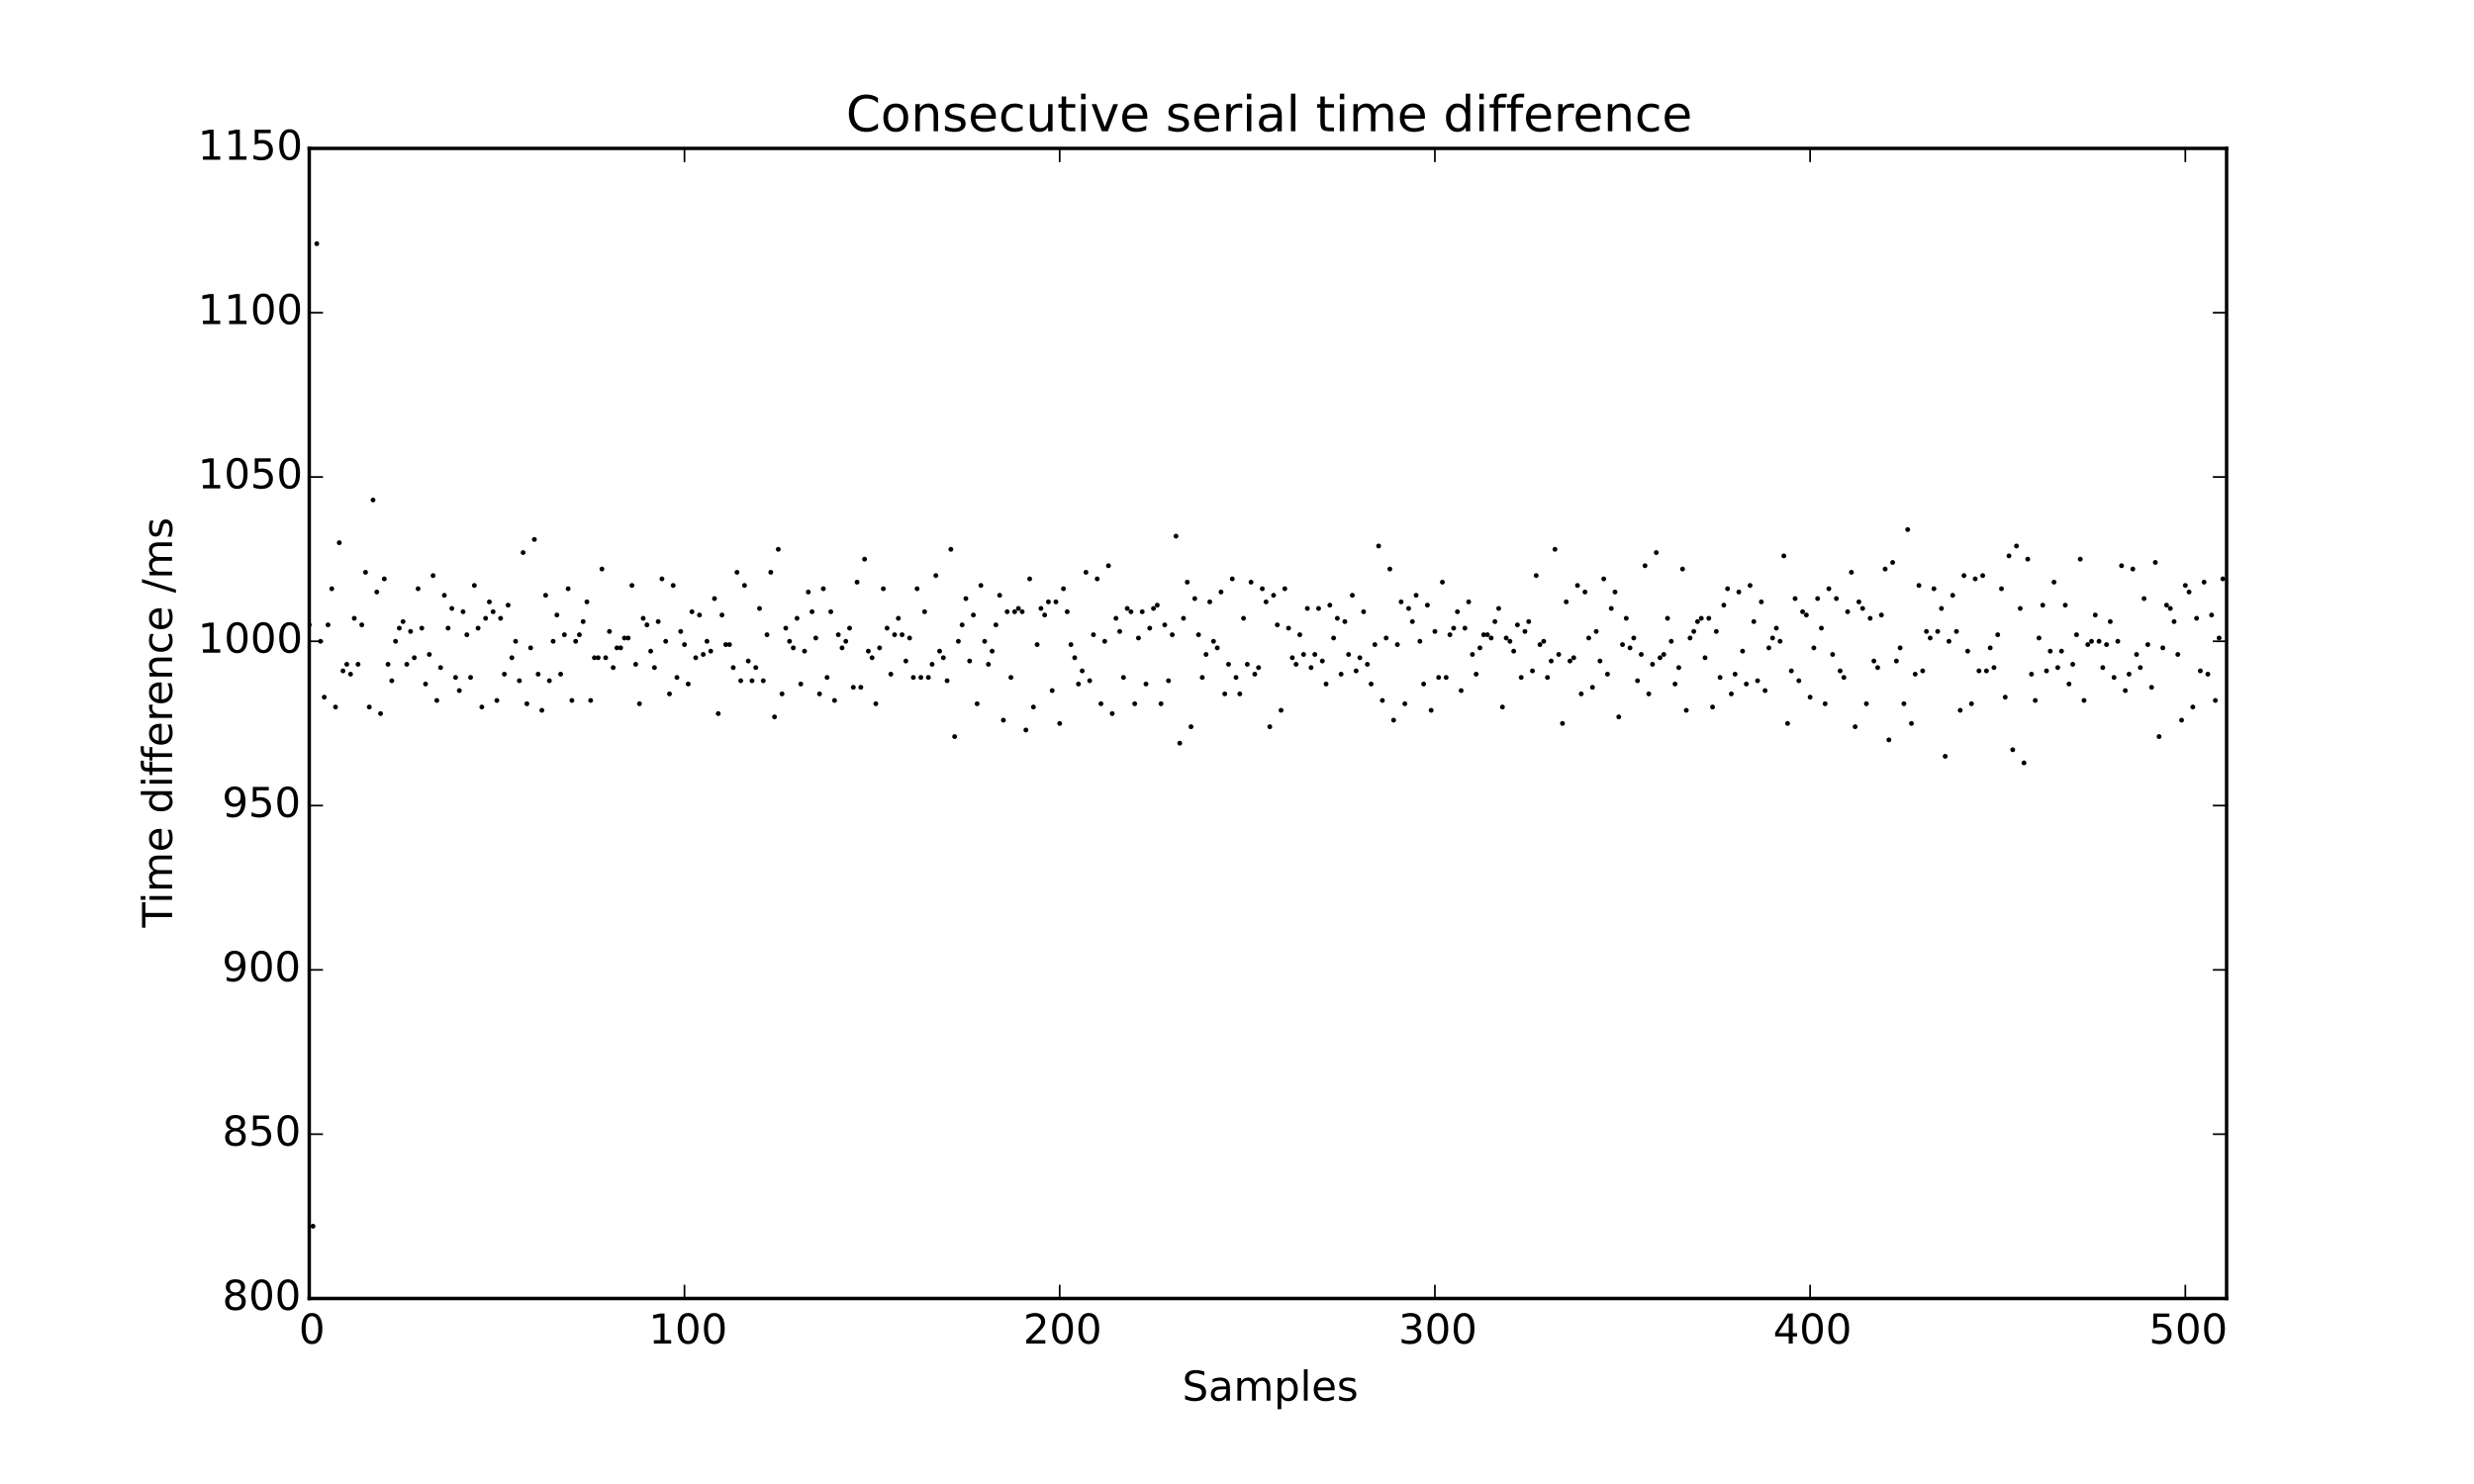 <?xml version="1.0" encoding="utf-8" standalone="no"?>
<!DOCTYPE svg PUBLIC "-//W3C//DTD SVG 1.1//EN"
  "http://www.w3.org/Graphics/SVG/1.1/DTD/svg11.dtd">
<!-- Created with matplotlib (http://matplotlib.org/) -->
<svg height="432pt" version="1.1" viewBox="0 0 720 432" width="720pt" xmlns="http://www.w3.org/2000/svg" xmlns:xlink="http://www.w3.org/1999/xlink">
 <defs>
  <style type="text/css">
*{stroke-linecap:butt;stroke-linejoin:round;}
  </style>
 </defs>
 <g id="figure_1">
  <g id="patch_1">
   <path d="
M0 432
L720 432
L720 0
L0 0
z
" style="fill:#ffffff;"/>
  </g>
  <g id="axes_1">
   <g id="patch_2">
    <path d="
M90 378
L648 378
L648 43.2
L90 43.2
z
" style="fill:#ffffff;"/>
   </g>
   <g id="PathCollection_1">
    <defs>
     <path d="
M0 0.707
C0.188 0.707 0.367 0.633 0.5 0.5
C0.633 0.367 0.707 0.188 0.707 0
C0.707 -0.188 0.633 -0.367 0.5 -0.5
C0.367 -0.633 0.188 -0.707 0 -0.707
C-0.188 -0.707 -0.367 -0.633 -0.5 -0.5
C-0.633 -0.367 -0.707 -0.188 -0.707 0
C-0.707 0.188 -0.633 0.367 -0.5 0.5
C-0.367 0.633 -0.188 0.707 0 0.707
z
" id="m8cf02c91c3"/>
    </defs>
    <g clip-path="url(#p468b818efe)">
     <use x="90.0" xlink:href="#m8cf02c91c3" y="181.903"/>
     <use x="91.092" xlink:href="#m8cf02c91c3" y="356.955"/>
     <use x="92.184" xlink:href="#m8cf02c91c3" y="70.941"/>
     <use x="93.276" xlink:href="#m8cf02c91c3" y="186.686"/>
     <use x="94.368" xlink:href="#m8cf02c91c3" y="202.947"/>
     <use x="95.46" xlink:href="#m8cf02c91c3" y="181.903"/>
     <use x="96.552" xlink:href="#m8cf02c91c3" y="171.381"/>
     <use x="97.644" xlink:href="#m8cf02c91c3" y="205.817"/>
     <use x="98.736" xlink:href="#m8cf02c91c3" y="157.989"/>
     <use x="99.828" xlink:href="#m8cf02c91c3" y="195.295"/>
     <use x="100.92" xlink:href="#m8cf02c91c3" y="193.382"/>
     <use x="102.012" xlink:href="#m8cf02c91c3" y="196.251"/>
     <use x="103.104" xlink:href="#m8cf02c91c3" y="179.99"/>
     <use x="104.196" xlink:href="#m8cf02c91c3" y="193.382"/>
     <use x="105.288" xlink:href="#m8cf02c91c3" y="181.903"/>
     <use x="106.38" xlink:href="#m8cf02c91c3" y="166.598"/>
     <use x="107.472" xlink:href="#m8cf02c91c3" y="205.817"/>
     <use x="108.564" xlink:href="#m8cf02c91c3" y="145.553"/>
     <use x="109.656" xlink:href="#m8cf02c91c3" y="172.337"/>
     <use x="110.748" xlink:href="#m8cf02c91c3" y="207.73"/>
     <use x="111.84" xlink:href="#m8cf02c91c3" y="168.511"/>
     <use x="112.932" xlink:href="#m8cf02c91c3" y="193.382"/>
     <use x="114.023" xlink:href="#m8cf02c91c3" y="198.165"/>
     <use x="115.115" xlink:href="#m8cf02c91c3" y="186.686"/>
     <use x="116.207" xlink:href="#m8cf02c91c3" y="182.859"/>
     <use x="117.299" xlink:href="#m8cf02c91c3" y="180.946"/>
     <use x="118.391" xlink:href="#m8cf02c91c3" y="193.382"/>
     <use x="119.483" xlink:href="#m8cf02c91c3" y="183.816"/>
     <use x="120.575" xlink:href="#m8cf02c91c3" y="191.469"/>
     <use x="121.667" xlink:href="#m8cf02c91c3" y="171.381"/>
     <use x="122.759" xlink:href="#m8cf02c91c3" y="182.859"/>
     <use x="123.851" xlink:href="#m8cf02c91c3" y="199.121"/>
     <use x="124.943" xlink:href="#m8cf02c91c3" y="190.512"/>
     <use x="126.035" xlink:href="#m8cf02c91c3" y="167.554"/>
     <use x="127.127" xlink:href="#m8cf02c91c3" y="203.904"/>
     <use x="128.219" xlink:href="#m8cf02c91c3" y="194.338"/>
     <use x="129.311" xlink:href="#m8cf02c91c3" y="173.294"/>
     <use x="130.403" xlink:href="#m8cf02c91c3" y="182.859"/>
     <use x="131.495" xlink:href="#m8cf02c91c3" y="177.12"/>
     <use x="132.587" xlink:href="#m8cf02c91c3" y="197.208"/>
     <use x="133.679" xlink:href="#m8cf02c91c3" y="201.034"/>
     <use x="134.771" xlink:href="#m8cf02c91c3" y="178.077"/>
     <use x="135.863" xlink:href="#m8cf02c91c3" y="184.773"/>
     <use x="136.955" xlink:href="#m8cf02c91c3" y="197.208"/>
     <use x="138.047" xlink:href="#m8cf02c91c3" y="170.424"/>
     <use x="139.139" xlink:href="#m8cf02c91c3" y="182.859"/>
     <use x="140.231" xlink:href="#m8cf02c91c3" y="205.817"/>
     <use x="141.323" xlink:href="#m8cf02c91c3" y="179.99"/>
     <use x="142.415" xlink:href="#m8cf02c91c3" y="175.207"/>
     <use x="143.507" xlink:href="#m8cf02c91c3" y="178.077"/>
     <use x="144.599" xlink:href="#m8cf02c91c3" y="203.904"/>
     <use x="145.691" xlink:href="#m8cf02c91c3" y="179.99"/>
     <use x="146.783" xlink:href="#m8cf02c91c3" y="196.251"/>
     <use x="147.875" xlink:href="#m8cf02c91c3" y="176.163"/>
     <use x="148.967" xlink:href="#m8cf02c91c3" y="191.469"/>
     <use x="150.059" xlink:href="#m8cf02c91c3" y="186.686"/>
     <use x="151.151" xlink:href="#m8cf02c91c3" y="198.165"/>
     <use x="152.243" xlink:href="#m8cf02c91c3" y="160.858"/>
     <use x="153.335" xlink:href="#m8cf02c91c3" y="204.861"/>
     <use x="154.427" xlink:href="#m8cf02c91c3" y="188.599"/>
     <use x="155.519" xlink:href="#m8cf02c91c3" y="157.032"/>
     <use x="156.611" xlink:href="#m8cf02c91c3" y="196.251"/>
     <use x="157.703" xlink:href="#m8cf02c91c3" y="206.774"/>
     <use x="158.795" xlink:href="#m8cf02c91c3" y="173.294"/>
     <use x="159.886" xlink:href="#m8cf02c91c3" y="198.165"/>
     <use x="160.978" xlink:href="#m8cf02c91c3" y="186.686"/>
     <use x="162.07" xlink:href="#m8cf02c91c3" y="179.033"/>
     <use x="163.162" xlink:href="#m8cf02c91c3" y="196.251"/>
     <use x="164.254" xlink:href="#m8cf02c91c3" y="184.773"/>
     <use x="165.346" xlink:href="#m8cf02c91c3" y="171.381"/>
     <use x="166.438" xlink:href="#m8cf02c91c3" y="203.904"/>
     <use x="167.53" xlink:href="#m8cf02c91c3" y="186.686"/>
     <use x="168.622" xlink:href="#m8cf02c91c3" y="184.773"/>
     <use x="169.714" xlink:href="#m8cf02c91c3" y="180.946"/>
     <use x="170.806" xlink:href="#m8cf02c91c3" y="175.207"/>
     <use x="171.898" xlink:href="#m8cf02c91c3" y="203.904"/>
     <use x="172.99" xlink:href="#m8cf02c91c3" y="191.469"/>
     <use x="174.082" xlink:href="#m8cf02c91c3" y="191.469"/>
     <use x="175.174" xlink:href="#m8cf02c91c3" y="165.641"/>
     <use x="176.266" xlink:href="#m8cf02c91c3" y="191.469"/>
     <use x="177.358" xlink:href="#m8cf02c91c3" y="183.816"/>
     <use x="178.45" xlink:href="#m8cf02c91c3" y="194.338"/>
     <use x="179.542" xlink:href="#m8cf02c91c3" y="188.599"/>
     <use x="180.634" xlink:href="#m8cf02c91c3" y="188.599"/>
     <use x="181.726" xlink:href="#m8cf02c91c3" y="185.729"/>
     <use x="182.818" xlink:href="#m8cf02c91c3" y="185.729"/>
     <use x="183.91" xlink:href="#m8cf02c91c3" y="170.424"/>
     <use x="185.002" xlink:href="#m8cf02c91c3" y="193.382"/>
     <use x="186.094" xlink:href="#m8cf02c91c3" y="204.861"/>
     <use x="187.186" xlink:href="#m8cf02c91c3" y="179.99"/>
     <use x="188.278" xlink:href="#m8cf02c91c3" y="181.903"/>
     <use x="189.37" xlink:href="#m8cf02c91c3" y="189.555"/>
     <use x="190.462" xlink:href="#m8cf02c91c3" y="194.338"/>
     <use x="191.554" xlink:href="#m8cf02c91c3" y="180.946"/>
     <use x="192.646" xlink:href="#m8cf02c91c3" y="168.511"/>
     <use x="193.738" xlink:href="#m8cf02c91c3" y="186.686"/>
     <use x="194.83" xlink:href="#m8cf02c91c3" y="201.991"/>
     <use x="195.922" xlink:href="#m8cf02c91c3" y="170.424"/>
     <use x="197.014" xlink:href="#m8cf02c91c3" y="197.208"/>
     <use x="198.106" xlink:href="#m8cf02c91c3" y="183.816"/>
     <use x="199.198" xlink:href="#m8cf02c91c3" y="187.642"/>
     <use x="200.29" xlink:href="#m8cf02c91c3" y="199.121"/>
     <use x="201.382" xlink:href="#m8cf02c91c3" y="178.077"/>
     <use x="202.474" xlink:href="#m8cf02c91c3" y="191.469"/>
     <use x="203.566" xlink:href="#m8cf02c91c3" y="179.033"/>
     <use x="204.658" xlink:href="#m8cf02c91c3" y="190.512"/>
     <use x="205.75" xlink:href="#m8cf02c91c3" y="186.686"/>
     <use x="206.841" xlink:href="#m8cf02c91c3" y="189.555"/>
     <use x="207.933" xlink:href="#m8cf02c91c3" y="174.25"/>
     <use x="209.025" xlink:href="#m8cf02c91c3" y="207.73"/>
     <use x="210.117" xlink:href="#m8cf02c91c3" y="179.033"/>
     <use x="211.209" xlink:href="#m8cf02c91c3" y="187.642"/>
     <use x="212.301" xlink:href="#m8cf02c91c3" y="187.642"/>
     <use x="213.393" xlink:href="#m8cf02c91c3" y="194.338"/>
     <use x="214.485" xlink:href="#m8cf02c91c3" y="166.598"/>
     <use x="215.577" xlink:href="#m8cf02c91c3" y="198.165"/>
     <use x="216.669" xlink:href="#m8cf02c91c3" y="170.424"/>
     <use x="217.761" xlink:href="#m8cf02c91c3" y="192.425"/>
     <use x="218.853" xlink:href="#m8cf02c91c3" y="198.165"/>
     <use x="219.945" xlink:href="#m8cf02c91c3" y="194.338"/>
     <use x="221.037" xlink:href="#m8cf02c91c3" y="177.12"/>
     <use x="222.129" xlink:href="#m8cf02c91c3" y="198.165"/>
     <use x="223.221" xlink:href="#m8cf02c91c3" y="184.773"/>
     <use x="224.313" xlink:href="#m8cf02c91c3" y="166.598"/>
     <use x="225.405" xlink:href="#m8cf02c91c3" y="208.687"/>
     <use x="226.497" xlink:href="#m8cf02c91c3" y="159.902"/>
     <use x="227.589" xlink:href="#m8cf02c91c3" y="201.991"/>
     <use x="228.681" xlink:href="#m8cf02c91c3" y="182.859"/>
     <use x="229.773" xlink:href="#m8cf02c91c3" y="186.686"/>
     <use x="230.865" xlink:href="#m8cf02c91c3" y="188.599"/>
     <use x="231.957" xlink:href="#m8cf02c91c3" y="179.99"/>
     <use x="233.049" xlink:href="#m8cf02c91c3" y="199.121"/>
     <use x="234.141" xlink:href="#m8cf02c91c3" y="189.555"/>
     <use x="235.233" xlink:href="#m8cf02c91c3" y="172.337"/>
     <use x="236.325" xlink:href="#m8cf02c91c3" y="178.077"/>
     <use x="237.417" xlink:href="#m8cf02c91c3" y="185.729"/>
     <use x="238.509" xlink:href="#m8cf02c91c3" y="201.991"/>
     <use x="239.601" xlink:href="#m8cf02c91c3" y="171.381"/>
     <use x="240.693" xlink:href="#m8cf02c91c3" y="197.208"/>
     <use x="241.785" xlink:href="#m8cf02c91c3" y="178.077"/>
     <use x="242.877" xlink:href="#m8cf02c91c3" y="203.904"/>
     <use x="243.969" xlink:href="#m8cf02c91c3" y="184.773"/>
     <use x="245.061" xlink:href="#m8cf02c91c3" y="188.599"/>
     <use x="246.153" xlink:href="#m8cf02c91c3" y="186.686"/>
     <use x="247.245" xlink:href="#m8cf02c91c3" y="182.859"/>
     <use x="248.337" xlink:href="#m8cf02c91c3" y="200.078"/>
     <use x="249.429" xlink:href="#m8cf02c91c3" y="169.467"/>
     <use x="250.521" xlink:href="#m8cf02c91c3" y="200.078"/>
     <use x="251.613" xlink:href="#m8cf02c91c3" y="162.771"/>
     <use x="252.705" xlink:href="#m8cf02c91c3" y="189.555"/>
     <use x="253.796" xlink:href="#m8cf02c91c3" y="191.469"/>
     <use x="254.888" xlink:href="#m8cf02c91c3" y="204.861"/>
     <use x="255.98" xlink:href="#m8cf02c91c3" y="188.599"/>
     <use x="257.072" xlink:href="#m8cf02c91c3" y="171.381"/>
     <use x="258.164" xlink:href="#m8cf02c91c3" y="182.859"/>
     <use x="259.256" xlink:href="#m8cf02c91c3" y="196.251"/>
     <use x="260.348" xlink:href="#m8cf02c91c3" y="184.773"/>
     <use x="261.44" xlink:href="#m8cf02c91c3" y="179.99"/>
     <use x="262.532" xlink:href="#m8cf02c91c3" y="184.773"/>
     <use x="263.624" xlink:href="#m8cf02c91c3" y="192.425"/>
     <use x="264.716" xlink:href="#m8cf02c91c3" y="185.729"/>
     <use x="265.808" xlink:href="#m8cf02c91c3" y="197.208"/>
     <use x="266.9" xlink:href="#m8cf02c91c3" y="171.381"/>
     <use x="267.992" xlink:href="#m8cf02c91c3" y="197.208"/>
     <use x="269.084" xlink:href="#m8cf02c91c3" y="178.077"/>
     <use x="270.176" xlink:href="#m8cf02c91c3" y="197.208"/>
     <use x="271.268" xlink:href="#m8cf02c91c3" y="193.382"/>
     <use x="272.36" xlink:href="#m8cf02c91c3" y="167.554"/>
     <use x="273.452" xlink:href="#m8cf02c91c3" y="189.555"/>
     <use x="274.544" xlink:href="#m8cf02c91c3" y="191.469"/>
     <use x="275.636" xlink:href="#m8cf02c91c3" y="198.165"/>
     <use x="276.728" xlink:href="#m8cf02c91c3" y="159.902"/>
     <use x="277.82" xlink:href="#m8cf02c91c3" y="214.426"/>
     <use x="278.912" xlink:href="#m8cf02c91c3" y="186.686"/>
     <use x="280.004" xlink:href="#m8cf02c91c3" y="181.903"/>
     <use x="281.096" xlink:href="#m8cf02c91c3" y="174.25"/>
     <use x="282.188" xlink:href="#m8cf02c91c3" y="192.425"/>
     <use x="283.28" xlink:href="#m8cf02c91c3" y="179.033"/>
     <use x="284.372" xlink:href="#m8cf02c91c3" y="204.861"/>
     <use x="285.464" xlink:href="#m8cf02c91c3" y="170.424"/>
     <use x="286.556" xlink:href="#m8cf02c91c3" y="186.686"/>
     <use x="287.648" xlink:href="#m8cf02c91c3" y="193.382"/>
     <use x="288.74" xlink:href="#m8cf02c91c3" y="189.555"/>
     <use x="289.832" xlink:href="#m8cf02c91c3" y="181.903"/>
     <use x="290.924" xlink:href="#m8cf02c91c3" y="173.294"/>
     <use x="292.016" xlink:href="#m8cf02c91c3" y="209.643"/>
     <use x="293.108" xlink:href="#m8cf02c91c3" y="178.077"/>
     <use x="294.2" xlink:href="#m8cf02c91c3" y="197.208"/>
     <use x="295.292" xlink:href="#m8cf02c91c3" y="178.077"/>
     <use x="296.384" xlink:href="#m8cf02c91c3" y="177.12"/>
     <use x="297.476" xlink:href="#m8cf02c91c3" y="178.077"/>
     <use x="298.568" xlink:href="#m8cf02c91c3" y="212.513"/>
     <use x="299.659" xlink:href="#m8cf02c91c3" y="168.511"/>
     <use x="300.751" xlink:href="#m8cf02c91c3" y="205.817"/>
     <use x="301.843" xlink:href="#m8cf02c91c3" y="187.642"/>
     <use x="302.935" xlink:href="#m8cf02c91c3" y="177.12"/>
     <use x="304.027" xlink:href="#m8cf02c91c3" y="179.033"/>
     <use x="305.119" xlink:href="#m8cf02c91c3" y="175.207"/>
     <use x="306.211" xlink:href="#m8cf02c91c3" y="201.034"/>
     <use x="307.303" xlink:href="#m8cf02c91c3" y="175.207"/>
     <use x="308.395" xlink:href="#m8cf02c91c3" y="210.6"/>
     <use x="309.487" xlink:href="#m8cf02c91c3" y="171.381"/>
     <use x="310.579" xlink:href="#m8cf02c91c3" y="178.077"/>
     <use x="311.671" xlink:href="#m8cf02c91c3" y="187.642"/>
     <use x="312.763" xlink:href="#m8cf02c91c3" y="191.469"/>
     <use x="313.855" xlink:href="#m8cf02c91c3" y="199.121"/>
     <use x="314.947" xlink:href="#m8cf02c91c3" y="195.295"/>
     <use x="316.039" xlink:href="#m8cf02c91c3" y="166.598"/>
     <use x="317.131" xlink:href="#m8cf02c91c3" y="198.165"/>
     <use x="318.223" xlink:href="#m8cf02c91c3" y="184.773"/>
     <use x="319.315" xlink:href="#m8cf02c91c3" y="168.511"/>
     <use x="320.407" xlink:href="#m8cf02c91c3" y="204.861"/>
     <use x="321.499" xlink:href="#m8cf02c91c3" y="186.686"/>
     <use x="322.591" xlink:href="#m8cf02c91c3" y="164.685"/>
     <use x="323.683" xlink:href="#m8cf02c91c3" y="207.73"/>
     <use x="324.775" xlink:href="#m8cf02c91c3" y="179.99"/>
     <use x="325.867" xlink:href="#m8cf02c91c3" y="183.816"/>
     <use x="326.959" xlink:href="#m8cf02c91c3" y="197.208"/>
     <use x="328.051" xlink:href="#m8cf02c91c3" y="177.12"/>
     <use x="329.143" xlink:href="#m8cf02c91c3" y="178.077"/>
     <use x="330.235" xlink:href="#m8cf02c91c3" y="204.861"/>
     <use x="331.327" xlink:href="#m8cf02c91c3" y="185.729"/>
     <use x="332.419" xlink:href="#m8cf02c91c3" y="178.077"/>
     <use x="333.511" xlink:href="#m8cf02c91c3" y="199.121"/>
     <use x="334.603" xlink:href="#m8cf02c91c3" y="182.859"/>
     <use x="335.695" xlink:href="#m8cf02c91c3" y="177.12"/>
     <use x="336.787" xlink:href="#m8cf02c91c3" y="176.163"/>
     <use x="337.879" xlink:href="#m8cf02c91c3" y="204.861"/>
     <use x="338.971" xlink:href="#m8cf02c91c3" y="181.903"/>
     <use x="340.063" xlink:href="#m8cf02c91c3" y="198.165"/>
     <use x="341.155" xlink:href="#m8cf02c91c3" y="184.773"/>
     <use x="342.247" xlink:href="#m8cf02c91c3" y="156.075"/>
     <use x="343.339" xlink:href="#m8cf02c91c3" y="216.339"/>
     <use x="344.431" xlink:href="#m8cf02c91c3" y="179.99"/>
     <use x="345.523" xlink:href="#m8cf02c91c3" y="169.467"/>
     <use x="346.614" xlink:href="#m8cf02c91c3" y="211.557"/>
     <use x="347.706" xlink:href="#m8cf02c91c3" y="174.25"/>
     <use x="348.798" xlink:href="#m8cf02c91c3" y="184.773"/>
     <use x="349.89" xlink:href="#m8cf02c91c3" y="197.208"/>
     <use x="350.982" xlink:href="#m8cf02c91c3" y="190.512"/>
     <use x="352.074" xlink:href="#m8cf02c91c3" y="175.207"/>
     <use x="353.166" xlink:href="#m8cf02c91c3" y="186.686"/>
     <use x="354.258" xlink:href="#m8cf02c91c3" y="188.599"/>
     <use x="355.35" xlink:href="#m8cf02c91c3" y="172.337"/>
     <use x="356.442" xlink:href="#m8cf02c91c3" y="201.991"/>
     <use x="357.534" xlink:href="#m8cf02c91c3" y="193.382"/>
     <use x="358.626" xlink:href="#m8cf02c91c3" y="168.511"/>
     <use x="359.718" xlink:href="#m8cf02c91c3" y="197.208"/>
     <use x="360.81" xlink:href="#m8cf02c91c3" y="201.991"/>
     <use x="361.902" xlink:href="#m8cf02c91c3" y="179.99"/>
     <use x="362.994" xlink:href="#m8cf02c91c3" y="193.382"/>
     <use x="364.086" xlink:href="#m8cf02c91c3" y="169.467"/>
     <use x="365.178" xlink:href="#m8cf02c91c3" y="196.251"/>
     <use x="366.27" xlink:href="#m8cf02c91c3" y="194.338"/>
     <use x="367.362" xlink:href="#m8cf02c91c3" y="171.381"/>
     <use x="368.454" xlink:href="#m8cf02c91c3" y="175.207"/>
     <use x="369.546" xlink:href="#m8cf02c91c3" y="211.557"/>
     <use x="370.638" xlink:href="#m8cf02c91c3" y="173.294"/>
     <use x="371.73" xlink:href="#m8cf02c91c3" y="181.903"/>
     <use x="372.822" xlink:href="#m8cf02c91c3" y="206.774"/>
     <use x="373.914" xlink:href="#m8cf02c91c3" y="171.381"/>
     <use x="375.006" xlink:href="#m8cf02c91c3" y="182.859"/>
     <use x="376.098" xlink:href="#m8cf02c91c3" y="191.469"/>
     <use x="377.19" xlink:href="#m8cf02c91c3" y="193.382"/>
     <use x="378.282" xlink:href="#m8cf02c91c3" y="184.773"/>
     <use x="379.374" xlink:href="#m8cf02c91c3" y="190.512"/>
     <use x="380.466" xlink:href="#m8cf02c91c3" y="177.12"/>
     <use x="381.558" xlink:href="#m8cf02c91c3" y="194.338"/>
     <use x="382.65" xlink:href="#m8cf02c91c3" y="190.512"/>
     <use x="383.742" xlink:href="#m8cf02c91c3" y="177.12"/>
     <use x="384.834" xlink:href="#m8cf02c91c3" y="192.425"/>
     <use x="385.926" xlink:href="#m8cf02c91c3" y="199.121"/>
     <use x="387.018" xlink:href="#m8cf02c91c3" y="176.163"/>
     <use x="388.11" xlink:href="#m8cf02c91c3" y="185.729"/>
     <use x="389.202" xlink:href="#m8cf02c91c3" y="179.99"/>
     <use x="390.294" xlink:href="#m8cf02c91c3" y="196.251"/>
     <use x="391.386" xlink:href="#m8cf02c91c3" y="180.946"/>
     <use x="392.477" xlink:href="#m8cf02c91c3" y="190.512"/>
     <use x="393.569" xlink:href="#m8cf02c91c3" y="173.294"/>
     <use x="394.661" xlink:href="#m8cf02c91c3" y="195.295"/>
     <use x="395.753" xlink:href="#m8cf02c91c3" y="191.469"/>
     <use x="396.845" xlink:href="#m8cf02c91c3" y="178.077"/>
     <use x="397.937" xlink:href="#m8cf02c91c3" y="193.382"/>
     <use x="399.029" xlink:href="#m8cf02c91c3" y="199.121"/>
     <use x="400.121" xlink:href="#m8cf02c91c3" y="187.642"/>
     <use x="401.213" xlink:href="#m8cf02c91c3" y="158.945"/>
     <use x="402.305" xlink:href="#m8cf02c91c3" y="203.904"/>
     <use x="403.397" xlink:href="#m8cf02c91c3" y="185.729"/>
     <use x="404.489" xlink:href="#m8cf02c91c3" y="165.641"/>
     <use x="405.581" xlink:href="#m8cf02c91c3" y="209.643"/>
     <use x="406.673" xlink:href="#m8cf02c91c3" y="187.642"/>
     <use x="407.765" xlink:href="#m8cf02c91c3" y="175.207"/>
     <use x="408.857" xlink:href="#m8cf02c91c3" y="204.861"/>
     <use x="409.949" xlink:href="#m8cf02c91c3" y="177.12"/>
     <use x="411.041" xlink:href="#m8cf02c91c3" y="180.946"/>
     <use x="412.133" xlink:href="#m8cf02c91c3" y="173.294"/>
     <use x="413.225" xlink:href="#m8cf02c91c3" y="186.686"/>
     <use x="414.317" xlink:href="#m8cf02c91c3" y="199.121"/>
     <use x="415.409" xlink:href="#m8cf02c91c3" y="176.163"/>
     <use x="416.501" xlink:href="#m8cf02c91c3" y="206.774"/>
     <use x="417.593" xlink:href="#m8cf02c91c3" y="183.816"/>
     <use x="418.685" xlink:href="#m8cf02c91c3" y="197.208"/>
     <use x="419.777" xlink:href="#m8cf02c91c3" y="169.467"/>
     <use x="420.869" xlink:href="#m8cf02c91c3" y="197.208"/>
     <use x="421.961" xlink:href="#m8cf02c91c3" y="184.773"/>
     <use x="423.053" xlink:href="#m8cf02c91c3" y="182.859"/>
     <use x="424.145" xlink:href="#m8cf02c91c3" y="178.077"/>
     <use x="425.237" xlink:href="#m8cf02c91c3" y="201.034"/>
     <use x="426.329" xlink:href="#m8cf02c91c3" y="182.859"/>
     <use x="427.421" xlink:href="#m8cf02c91c3" y="175.207"/>
     <use x="428.513" xlink:href="#m8cf02c91c3" y="190.512"/>
     <use x="429.605" xlink:href="#m8cf02c91c3" y="196.251"/>
     <use x="430.697" xlink:href="#m8cf02c91c3" y="188.599"/>
     <use x="431.789" xlink:href="#m8cf02c91c3" y="184.773"/>
     <use x="432.881" xlink:href="#m8cf02c91c3" y="184.773"/>
     <use x="433.973" xlink:href="#m8cf02c91c3" y="185.729"/>
     <use x="435.065" xlink:href="#m8cf02c91c3" y="180.946"/>
     <use x="436.157" xlink:href="#m8cf02c91c3" y="177.12"/>
     <use x="437.249" xlink:href="#m8cf02c91c3" y="205.817"/>
     <use x="438.341" xlink:href="#m8cf02c91c3" y="185.729"/>
     <use x="439.432" xlink:href="#m8cf02c91c3" y="186.686"/>
     <use x="440.524" xlink:href="#m8cf02c91c3" y="189.555"/>
     <use x="441.616" xlink:href="#m8cf02c91c3" y="181.903"/>
     <use x="442.708" xlink:href="#m8cf02c91c3" y="197.208"/>
     <use x="443.8" xlink:href="#m8cf02c91c3" y="183.816"/>
     <use x="444.892" xlink:href="#m8cf02c91c3" y="180.946"/>
     <use x="445.984" xlink:href="#m8cf02c91c3" y="195.295"/>
     <use x="447.076" xlink:href="#m8cf02c91c3" y="167.554"/>
     <use x="448.168" xlink:href="#m8cf02c91c3" y="187.642"/>
     <use x="449.26" xlink:href="#m8cf02c91c3" y="186.686"/>
     <use x="450.352" xlink:href="#m8cf02c91c3" y="197.208"/>
     <use x="451.444" xlink:href="#m8cf02c91c3" y="192.425"/>
     <use x="452.536" xlink:href="#m8cf02c91c3" y="159.902"/>
     <use x="453.628" xlink:href="#m8cf02c91c3" y="190.512"/>
     <use x="454.72" xlink:href="#m8cf02c91c3" y="210.6"/>
     <use x="455.812" xlink:href="#m8cf02c91c3" y="175.207"/>
     <use x="456.904" xlink:href="#m8cf02c91c3" y="192.425"/>
     <use x="457.996" xlink:href="#m8cf02c91c3" y="191.469"/>
     <use x="459.088" xlink:href="#m8cf02c91c3" y="170.424"/>
     <use x="460.18" xlink:href="#m8cf02c91c3" y="201.991"/>
     <use x="461.272" xlink:href="#m8cf02c91c3" y="172.337"/>
     <use x="462.364" xlink:href="#m8cf02c91c3" y="185.729"/>
     <use x="463.456" xlink:href="#m8cf02c91c3" y="200.078"/>
     <use x="464.548" xlink:href="#m8cf02c91c3" y="183.816"/>
     <use x="465.64" xlink:href="#m8cf02c91c3" y="192.425"/>
     <use x="466.732" xlink:href="#m8cf02c91c3" y="168.511"/>
     <use x="467.824" xlink:href="#m8cf02c91c3" y="196.251"/>
     <use x="468.916" xlink:href="#m8cf02c91c3" y="177.12"/>
     <use x="470.008" xlink:href="#m8cf02c91c3" y="172.337"/>
     <use x="471.1" xlink:href="#m8cf02c91c3" y="208.687"/>
     <use x="472.192" xlink:href="#m8cf02c91c3" y="187.642"/>
     <use x="473.284" xlink:href="#m8cf02c91c3" y="179.99"/>
     <use x="474.376" xlink:href="#m8cf02c91c3" y="188.599"/>
     <use x="475.468" xlink:href="#m8cf02c91c3" y="185.729"/>
     <use x="476.56" xlink:href="#m8cf02c91c3" y="198.165"/>
     <use x="477.652" xlink:href="#m8cf02c91c3" y="190.512"/>
     <use x="478.744" xlink:href="#m8cf02c91c3" y="164.685"/>
     <use x="479.836" xlink:href="#m8cf02c91c3" y="201.991"/>
     <use x="480.928" xlink:href="#m8cf02c91c3" y="193.382"/>
     <use x="482.02" xlink:href="#m8cf02c91c3" y="160.858"/>
     <use x="483.112" xlink:href="#m8cf02c91c3" y="191.469"/>
     <use x="484.204" xlink:href="#m8cf02c91c3" y="190.512"/>
     <use x="485.295" xlink:href="#m8cf02c91c3" y="179.99"/>
     <use x="486.387" xlink:href="#m8cf02c91c3" y="186.686"/>
     <use x="487.479" xlink:href="#m8cf02c91c3" y="199.121"/>
     <use x="488.571" xlink:href="#m8cf02c91c3" y="194.338"/>
     <use x="489.663" xlink:href="#m8cf02c91c3" y="165.641"/>
     <use x="490.755" xlink:href="#m8cf02c91c3" y="206.774"/>
     <use x="491.847" xlink:href="#m8cf02c91c3" y="185.729"/>
     <use x="492.939" xlink:href="#m8cf02c91c3" y="183.816"/>
     <use x="494.031" xlink:href="#m8cf02c91c3" y="180.946"/>
     <use x="495.123" xlink:href="#m8cf02c91c3" y="179.99"/>
     <use x="496.215" xlink:href="#m8cf02c91c3" y="191.469"/>
     <use x="497.307" xlink:href="#m8cf02c91c3" y="179.99"/>
     <use x="498.399" xlink:href="#m8cf02c91c3" y="205.817"/>
     <use x="499.491" xlink:href="#m8cf02c91c3" y="183.816"/>
     <use x="500.583" xlink:href="#m8cf02c91c3" y="197.208"/>
     <use x="501.675" xlink:href="#m8cf02c91c3" y="176.163"/>
     <use x="502.767" xlink:href="#m8cf02c91c3" y="171.381"/>
     <use x="503.859" xlink:href="#m8cf02c91c3" y="201.991"/>
     <use x="504.951" xlink:href="#m8cf02c91c3" y="196.251"/>
     <use x="506.043" xlink:href="#m8cf02c91c3" y="172.337"/>
     <use x="507.135" xlink:href="#m8cf02c91c3" y="189.555"/>
     <use x="508.227" xlink:href="#m8cf02c91c3" y="199.121"/>
     <use x="509.319" xlink:href="#m8cf02c91c3" y="170.424"/>
     <use x="510.411" xlink:href="#m8cf02c91c3" y="180.946"/>
     <use x="511.503" xlink:href="#m8cf02c91c3" y="198.165"/>
     <use x="512.595" xlink:href="#m8cf02c91c3" y="175.207"/>
     <use x="513.687" xlink:href="#m8cf02c91c3" y="201.034"/>
     <use x="514.779" xlink:href="#m8cf02c91c3" y="188.599"/>
     <use x="515.871" xlink:href="#m8cf02c91c3" y="185.729"/>
     <use x="516.963" xlink:href="#m8cf02c91c3" y="182.859"/>
     <use x="518.055" xlink:href="#m8cf02c91c3" y="186.686"/>
     <use x="519.147" xlink:href="#m8cf02c91c3" y="161.815"/>
     <use x="520.239" xlink:href="#m8cf02c91c3" y="210.6"/>
     <use x="521.331" xlink:href="#m8cf02c91c3" y="195.295"/>
     <use x="522.423" xlink:href="#m8cf02c91c3" y="174.25"/>
     <use x="523.515" xlink:href="#m8cf02c91c3" y="198.165"/>
     <use x="524.607" xlink:href="#m8cf02c91c3" y="178.077"/>
     <use x="525.699" xlink:href="#m8cf02c91c3" y="179.033"/>
     <use x="526.791" xlink:href="#m8cf02c91c3" y="202.947"/>
     <use x="527.883" xlink:href="#m8cf02c91c3" y="188.599"/>
     <use x="528.975" xlink:href="#m8cf02c91c3" y="174.25"/>
     <use x="530.067" xlink:href="#m8cf02c91c3" y="182.859"/>
     <use x="531.159" xlink:href="#m8cf02c91c3" y="204.861"/>
     <use x="532.25" xlink:href="#m8cf02c91c3" y="171.381"/>
     <use x="533.342" xlink:href="#m8cf02c91c3" y="190.512"/>
     <use x="534.434" xlink:href="#m8cf02c91c3" y="174.25"/>
     <use x="535.526" xlink:href="#m8cf02c91c3" y="195.295"/>
     <use x="536.618" xlink:href="#m8cf02c91c3" y="197.208"/>
     <use x="537.71" xlink:href="#m8cf02c91c3" y="178.077"/>
     <use x="538.802" xlink:href="#m8cf02c91c3" y="166.598"/>
     <use x="539.894" xlink:href="#m8cf02c91c3" y="211.557"/>
     <use x="540.986" xlink:href="#m8cf02c91c3" y="175.207"/>
     <use x="542.078" xlink:href="#m8cf02c91c3" y="177.12"/>
     <use x="543.17" xlink:href="#m8cf02c91c3" y="204.861"/>
     <use x="544.262" xlink:href="#m8cf02c91c3" y="179.99"/>
     <use x="545.354" xlink:href="#m8cf02c91c3" y="192.425"/>
     <use x="546.446" xlink:href="#m8cf02c91c3" y="194.338"/>
     <use x="547.538" xlink:href="#m8cf02c91c3" y="179.033"/>
     <use x="548.63" xlink:href="#m8cf02c91c3" y="165.641"/>
     <use x="549.722" xlink:href="#m8cf02c91c3" y="215.383"/>
     <use x="550.814" xlink:href="#m8cf02c91c3" y="163.728"/>
     <use x="551.906" xlink:href="#m8cf02c91c3" y="192.425"/>
     <use x="552.998" xlink:href="#m8cf02c91c3" y="188.599"/>
     <use x="554.09" xlink:href="#m8cf02c91c3" y="204.861"/>
     <use x="555.182" xlink:href="#m8cf02c91c3" y="154.162"/>
     <use x="556.274" xlink:href="#m8cf02c91c3" y="210.6"/>
     <use x="557.366" xlink:href="#m8cf02c91c3" y="196.251"/>
     <use x="558.458" xlink:href="#m8cf02c91c3" y="170.424"/>
     <use x="559.55" xlink:href="#m8cf02c91c3" y="195.295"/>
     <use x="560.642" xlink:href="#m8cf02c91c3" y="183.816"/>
     <use x="561.734" xlink:href="#m8cf02c91c3" y="185.729"/>
     <use x="562.826" xlink:href="#m8cf02c91c3" y="171.381"/>
     <use x="563.918" xlink:href="#m8cf02c91c3" y="183.816"/>
     <use x="565.01" xlink:href="#m8cf02c91c3" y="177.12"/>
     <use x="566.102" xlink:href="#m8cf02c91c3" y="220.166"/>
     <use x="567.194" xlink:href="#m8cf02c91c3" y="186.686"/>
     <use x="568.286" xlink:href="#m8cf02c91c3" y="173.294"/>
     <use x="569.378" xlink:href="#m8cf02c91c3" y="183.816"/>
     <use x="570.47" xlink:href="#m8cf02c91c3" y="206.774"/>
     <use x="571.562" xlink:href="#m8cf02c91c3" y="167.554"/>
     <use x="572.654" xlink:href="#m8cf02c91c3" y="189.555"/>
     <use x="573.746" xlink:href="#m8cf02c91c3" y="204.861"/>
     <use x="574.838" xlink:href="#m8cf02c91c3" y="168.511"/>
     <use x="575.93" xlink:href="#m8cf02c91c3" y="195.295"/>
     <use x="577.022" xlink:href="#m8cf02c91c3" y="167.554"/>
     <use x="578.114" xlink:href="#m8cf02c91c3" y="195.295"/>
     <use x="579.205" xlink:href="#m8cf02c91c3" y="188.599"/>
     <use x="580.297" xlink:href="#m8cf02c91c3" y="194.338"/>
     <use x="581.389" xlink:href="#m8cf02c91c3" y="184.773"/>
     <use x="582.481" xlink:href="#m8cf02c91c3" y="171.381"/>
     <use x="583.573" xlink:href="#m8cf02c91c3" y="202.947"/>
     <use x="584.665" xlink:href="#m8cf02c91c3" y="161.815"/>
     <use x="585.757" xlink:href="#m8cf02c91c3" y="218.253"/>
     <use x="586.849" xlink:href="#m8cf02c91c3" y="158.945"/>
     <use x="587.941" xlink:href="#m8cf02c91c3" y="177.12"/>
     <use x="589.033" xlink:href="#m8cf02c91c3" y="222.079"/>
     <use x="590.125" xlink:href="#m8cf02c91c3" y="162.771"/>
     <use x="591.217" xlink:href="#m8cf02c91c3" y="196.251"/>
     <use x="592.309" xlink:href="#m8cf02c91c3" y="203.904"/>
     <use x="593.401" xlink:href="#m8cf02c91c3" y="185.729"/>
     <use x="594.493" xlink:href="#m8cf02c91c3" y="176.163"/>
     <use x="595.585" xlink:href="#m8cf02c91c3" y="195.295"/>
     <use x="596.677" xlink:href="#m8cf02c91c3" y="189.555"/>
     <use x="597.769" xlink:href="#m8cf02c91c3" y="169.467"/>
     <use x="598.861" xlink:href="#m8cf02c91c3" y="194.338"/>
     <use x="599.953" xlink:href="#m8cf02c91c3" y="189.555"/>
     <use x="601.045" xlink:href="#m8cf02c91c3" y="176.163"/>
     <use x="602.137" xlink:href="#m8cf02c91c3" y="199.121"/>
     <use x="603.229" xlink:href="#m8cf02c91c3" y="193.382"/>
     <use x="604.321" xlink:href="#m8cf02c91c3" y="184.773"/>
     <use x="605.413" xlink:href="#m8cf02c91c3" y="162.771"/>
     <use x="606.505" xlink:href="#m8cf02c91c3" y="203.904"/>
     <use x="607.597" xlink:href="#m8cf02c91c3" y="187.642"/>
     <use x="608.689" xlink:href="#m8cf02c91c3" y="186.686"/>
     <use x="609.781" xlink:href="#m8cf02c91c3" y="179.033"/>
     <use x="610.873" xlink:href="#m8cf02c91c3" y="186.686"/>
     <use x="611.965" xlink:href="#m8cf02c91c3" y="194.338"/>
     <use x="613.057" xlink:href="#m8cf02c91c3" y="187.642"/>
     <use x="614.149" xlink:href="#m8cf02c91c3" y="180.946"/>
     <use x="615.241" xlink:href="#m8cf02c91c3" y="197.208"/>
     <use x="616.333" xlink:href="#m8cf02c91c3" y="186.686"/>
     <use x="617.425" xlink:href="#m8cf02c91c3" y="164.685"/>
     <use x="618.517" xlink:href="#m8cf02c91c3" y="201.034"/>
     <use x="619.609" xlink:href="#m8cf02c91c3" y="196.251"/>
     <use x="620.701" xlink:href="#m8cf02c91c3" y="165.641"/>
     <use x="621.793" xlink:href="#m8cf02c91c3" y="190.512"/>
     <use x="622.885" xlink:href="#m8cf02c91c3" y="194.338"/>
     <use x="623.977" xlink:href="#m8cf02c91c3" y="174.25"/>
     <use x="625.068" xlink:href="#m8cf02c91c3" y="187.642"/>
     <use x="626.16" xlink:href="#m8cf02c91c3" y="200.078"/>
     <use x="627.252" xlink:href="#m8cf02c91c3" y="163.728"/>
     <use x="628.344" xlink:href="#m8cf02c91c3" y="214.426"/>
     <use x="629.436" xlink:href="#m8cf02c91c3" y="188.599"/>
     <use x="630.528" xlink:href="#m8cf02c91c3" y="176.163"/>
     <use x="631.62" xlink:href="#m8cf02c91c3" y="177.12"/>
     <use x="632.712" xlink:href="#m8cf02c91c3" y="180.946"/>
     <use x="633.804" xlink:href="#m8cf02c91c3" y="190.512"/>
     <use x="634.896" xlink:href="#m8cf02c91c3" y="209.643"/>
     <use x="635.988" xlink:href="#m8cf02c91c3" y="170.424"/>
     <use x="637.08" xlink:href="#m8cf02c91c3" y="172.337"/>
     <use x="638.172" xlink:href="#m8cf02c91c3" y="205.817"/>
     <use x="639.264" xlink:href="#m8cf02c91c3" y="179.99"/>
     <use x="640.356" xlink:href="#m8cf02c91c3" y="195.295"/>
     <use x="641.448" xlink:href="#m8cf02c91c3" y="169.467"/>
     <use x="642.54" xlink:href="#m8cf02c91c3" y="196.251"/>
     <use x="643.632" xlink:href="#m8cf02c91c3" y="179.033"/>
     <use x="644.724" xlink:href="#m8cf02c91c3" y="203.904"/>
     <use x="645.816" xlink:href="#m8cf02c91c3" y="185.729"/>
     <use x="646.908" xlink:href="#m8cf02c91c3" y="168.511"/>
    </g>
   </g>
   <g id="patch_3">
    <path d="
M90 378
L90 43.2" style="fill:none;stroke:#000000;stroke-linecap:square;stroke-linejoin:miter;"/>
   </g>
   <g id="patch_4">
    <path d="
M648 378
L648 43.2" style="fill:none;stroke:#000000;stroke-linecap:square;stroke-linejoin:miter;"/>
   </g>
   <g id="patch_5">
    <path d="
M90 378
L648 378" style="fill:none;stroke:#000000;stroke-linecap:square;stroke-linejoin:miter;"/>
   </g>
   <g id="patch_6">
    <path d="
M90 43.2
L648 43.2" style="fill:none;stroke:#000000;stroke-linecap:square;stroke-linejoin:miter;"/>
   </g>
   <g id="matplotlib.axis_1">
    <g id="xtick_1">
     <g id="line2d_1">
      <defs>
       <path d="
M0 0
L0 -4" id="mc7db9fdffb" style="stroke:#000000;stroke-width:0.5;"/>
      </defs>
      <g>
       <use style="stroke:#000000;stroke-width:0.5;" x="90.0" xlink:href="#mc7db9fdffb" y="378.0"/>
      </g>
     </g>
     <g id="line2d_2">
      <defs>
       <path d="
M0 0
L0 4" id="m5a7d422ac3" style="stroke:#000000;stroke-width:0.5;"/>
      </defs>
      <g>
       <use style="stroke:#000000;stroke-width:0.5;" x="90.0" xlink:href="#m5a7d422ac3" y="43.2"/>
      </g>
     </g>
     <g id="text_1">
      <!-- 0 -->
      <defs>
       <path d="
M31.781 66.406
Q24.172 66.406 20.328 58.906
Q16.5 51.422 16.5 36.375
Q16.5 21.391 20.328 13.891
Q24.172 6.391 31.781 6.391
Q39.453 6.391 43.281 13.891
Q47.125 21.391 47.125 36.375
Q47.125 51.422 43.281 58.906
Q39.453 66.406 31.781 66.406
M31.781 74.219
Q44.047 74.219 50.516 64.516
Q56.984 54.828 56.984 36.375
Q56.984 17.969 50.516 8.266
Q44.047 -1.422 31.781 -1.422
Q19.531 -1.422 13.062 8.266
Q6.594 17.969 6.594 36.375
Q6.594 54.828 13.062 64.516
Q19.531 74.219 31.781 74.219" id="BitstreamVeraSans-Roman-30"/>
      </defs>
      <g transform="translate(86.977 391.118)scale(0.12 -0.12)">
       <use xlink:href="#BitstreamVeraSans-Roman-30"/>
      </g>
     </g>
    </g>
    <g id="xtick_2">
     <g id="line2d_3">
      <g>
       <use style="stroke:#000000;stroke-width:0.5;" x="199.198" xlink:href="#mc7db9fdffb" y="378.0"/>
      </g>
     </g>
     <g id="line2d_4">
      <g>
       <use style="stroke:#000000;stroke-width:0.5;" x="199.198" xlink:href="#m5a7d422ac3" y="43.2"/>
      </g>
     </g>
     <g id="text_2">
      <!-- 100 -->
      <defs>
       <path d="
M12.406 8.297
L28.516 8.297
L28.516 63.922
L10.984 60.406
L10.984 69.391
L28.422 72.906
L38.281 72.906
L38.281 8.297
L54.391 8.297
L54.391 0
L12.406 0
z
" id="BitstreamVeraSans-Roman-31"/>
      </defs>
      <g transform="translate(188.803 391.118)scale(0.12 -0.12)">
       <use xlink:href="#BitstreamVeraSans-Roman-31"/>
       <use x="63.623" xlink:href="#BitstreamVeraSans-Roman-30"/>
       <use x="127.246" xlink:href="#BitstreamVeraSans-Roman-30"/>
      </g>
     </g>
    </g>
    <g id="xtick_3">
     <g id="line2d_5">
      <g>
       <use style="stroke:#000000;stroke-width:0.5;" x="308.395" xlink:href="#mc7db9fdffb" y="378.0"/>
      </g>
     </g>
     <g id="line2d_6">
      <g>
       <use style="stroke:#000000;stroke-width:0.5;" x="308.395" xlink:href="#m5a7d422ac3" y="43.2"/>
      </g>
     </g>
     <g id="text_3">
      <!-- 200 -->
      <defs>
       <path d="
M19.188 8.297
L53.609 8.297
L53.609 0
L7.328 0
L7.328 8.297
Q12.938 14.109 22.625 23.891
Q32.328 33.688 34.812 36.531
Q39.547 41.844 41.422 45.531
Q43.312 49.219 43.312 52.781
Q43.312 58.594 39.234 62.25
Q35.156 65.922 28.609 65.922
Q23.969 65.922 18.812 64.312
Q13.672 62.703 7.812 59.422
L7.812 69.391
Q13.766 71.781 18.938 73
Q24.125 74.219 28.422 74.219
Q39.75 74.219 46.484 68.547
Q53.219 62.891 53.219 53.422
Q53.219 48.922 51.531 44.891
Q49.859 40.875 45.406 35.406
Q44.188 33.984 37.641 27.219
Q31.109 20.453 19.188 8.297" id="BitstreamVeraSans-Roman-32"/>
      </defs>
      <g transform="translate(297.781 391.118)scale(0.12 -0.12)">
       <use xlink:href="#BitstreamVeraSans-Roman-32"/>
       <use x="63.623" xlink:href="#BitstreamVeraSans-Roman-30"/>
       <use x="127.246" xlink:href="#BitstreamVeraSans-Roman-30"/>
      </g>
     </g>
    </g>
    <g id="xtick_4">
     <g id="line2d_7">
      <g>
       <use style="stroke:#000000;stroke-width:0.5;" x="417.593" xlink:href="#mc7db9fdffb" y="378.0"/>
      </g>
     </g>
     <g id="line2d_8">
      <g>
       <use style="stroke:#000000;stroke-width:0.5;" x="417.593" xlink:href="#m5a7d422ac3" y="43.2"/>
      </g>
     </g>
     <g id="text_4">
      <!-- 300 -->
      <defs>
       <path d="
M40.578 39.312
Q47.656 37.797 51.625 33
Q55.609 28.219 55.609 21.188
Q55.609 10.406 48.188 4.484
Q40.766 -1.422 27.094 -1.422
Q22.516 -1.422 17.656 -0.516
Q12.797 0.391 7.625 2.203
L7.625 11.719
Q11.719 9.328 16.594 8.109
Q21.484 6.891 26.812 6.891
Q36.078 6.891 40.938 10.547
Q45.797 14.203 45.797 21.188
Q45.797 27.641 41.281 31.266
Q36.766 34.906 28.719 34.906
L20.219 34.906
L20.219 43.016
L29.109 43.016
Q36.375 43.016 40.234 45.922
Q44.094 48.828 44.094 54.297
Q44.094 59.906 40.109 62.906
Q36.141 65.922 28.719 65.922
Q24.656 65.922 20.016 65.031
Q15.375 64.156 9.812 62.312
L9.812 71.094
Q15.438 72.656 20.344 73.438
Q25.25 74.219 29.594 74.219
Q40.828 74.219 47.359 69.109
Q53.906 64.016 53.906 55.328
Q53.906 49.266 50.438 45.094
Q46.969 40.922 40.578 39.312" id="BitstreamVeraSans-Roman-33"/>
      </defs>
      <g transform="translate(406.996 391.118)scale(0.12 -0.12)">
       <use xlink:href="#BitstreamVeraSans-Roman-33"/>
       <use x="63.623" xlink:href="#BitstreamVeraSans-Roman-30"/>
       <use x="127.246" xlink:href="#BitstreamVeraSans-Roman-30"/>
      </g>
     </g>
    </g>
    <g id="xtick_5">
     <g id="line2d_9">
      <g>
       <use style="stroke:#000000;stroke-width:0.5;" x="526.791" xlink:href="#mc7db9fdffb" y="378.0"/>
      </g>
     </g>
     <g id="line2d_10">
      <g>
       <use style="stroke:#000000;stroke-width:0.5;" x="526.791" xlink:href="#m5a7d422ac3" y="43.2"/>
      </g>
     </g>
     <g id="text_5">
      <!-- 400 -->
      <defs>
       <path d="
M37.797 64.312
L12.891 25.391
L37.797 25.391
z

M35.203 72.906
L47.609 72.906
L47.609 25.391
L58.016 25.391
L58.016 17.188
L47.609 17.188
L47.609 0
L37.797 0
L37.797 17.188
L4.891 17.188
L4.891 26.703
z
" id="BitstreamVeraSans-Roman-34"/>
      </defs>
      <g transform="translate(516.03 391.118)scale(0.12 -0.12)">
       <use xlink:href="#BitstreamVeraSans-Roman-34"/>
       <use x="63.623" xlink:href="#BitstreamVeraSans-Roman-30"/>
       <use x="127.246" xlink:href="#BitstreamVeraSans-Roman-30"/>
      </g>
     </g>
    </g>
    <g id="xtick_6">
     <g id="line2d_11">
      <g>
       <use style="stroke:#000000;stroke-width:0.5;" x="635.988" xlink:href="#mc7db9fdffb" y="378.0"/>
      </g>
     </g>
     <g id="line2d_12">
      <g>
       <use style="stroke:#000000;stroke-width:0.5;" x="635.988" xlink:href="#m5a7d422ac3" y="43.2"/>
      </g>
     </g>
     <g id="text_6">
      <!-- 500 -->
      <defs>
       <path d="
M10.797 72.906
L49.516 72.906
L49.516 64.594
L19.828 64.594
L19.828 46.734
Q21.969 47.469 24.109 47.828
Q26.266 48.188 28.422 48.188
Q40.625 48.188 47.75 41.5
Q54.891 34.812 54.891 23.391
Q54.891 11.625 47.562 5.094
Q40.234 -1.422 26.906 -1.422
Q22.312 -1.422 17.547 -0.641
Q12.797 0.141 7.719 1.703
L7.719 11.625
Q12.109 9.234 16.797 8.062
Q21.484 6.891 26.703 6.891
Q35.156 6.891 40.078 11.328
Q45.016 15.766 45.016 23.391
Q45.016 31 40.078 35.438
Q35.156 39.891 26.703 39.891
Q22.75 39.891 18.812 39.016
Q14.891 38.141 10.797 36.281
z
" id="BitstreamVeraSans-Roman-35"/>
      </defs>
      <g transform="translate(625.397 391.118)scale(0.12 -0.12)">
       <use xlink:href="#BitstreamVeraSans-Roman-35"/>
       <use x="63.623" xlink:href="#BitstreamVeraSans-Roman-30"/>
       <use x="127.246" xlink:href="#BitstreamVeraSans-Roman-30"/>
      </g>
     </g>
    </g>
    <g id="text_7">
     <!-- Samples -->
     <defs>
      <path d="
M56.203 29.594
L56.203 25.203
L14.891 25.203
Q15.484 15.922 20.484 11.062
Q25.484 6.203 34.422 6.203
Q39.594 6.203 44.453 7.469
Q49.312 8.734 54.109 11.281
L54.109 2.781
Q49.266 0.734 44.188 -0.344
Q39.109 -1.422 33.891 -1.422
Q20.797 -1.422 13.156 6.188
Q5.516 13.812 5.516 26.812
Q5.516 40.234 12.766 48.109
Q20.016 56 32.328 56
Q43.359 56 49.781 48.891
Q56.203 41.797 56.203 29.594
M47.219 32.234
Q47.125 39.594 43.094 43.984
Q39.062 48.391 32.422 48.391
Q24.906 48.391 20.391 44.141
Q15.875 39.891 15.188 32.172
z
" id="BitstreamVeraSans-Roman-65"/>
      <path d="
M9.422 75.984
L18.406 75.984
L18.406 0
L9.422 0
z
" id="BitstreamVeraSans-Roman-6c"/>
      <path d="
M18.109 8.203
L18.109 -20.797
L9.078 -20.797
L9.078 54.688
L18.109 54.688
L18.109 46.391
Q20.953 51.266 25.266 53.625
Q29.594 56 35.594 56
Q45.562 56 51.781 48.094
Q58.016 40.188 58.016 27.297
Q58.016 14.406 51.781 6.484
Q45.562 -1.422 35.594 -1.422
Q29.594 -1.422 25.266 0.953
Q20.953 3.328 18.109 8.203
M48.688 27.297
Q48.688 37.203 44.609 42.844
Q40.531 48.484 33.406 48.484
Q26.266 48.484 22.188 42.844
Q18.109 37.203 18.109 27.297
Q18.109 17.391 22.188 11.75
Q26.266 6.109 33.406 6.109
Q40.531 6.109 44.609 11.75
Q48.688 17.391 48.688 27.297" id="BitstreamVeraSans-Roman-70"/>
      <path d="
M44.281 53.078
L44.281 44.578
Q40.484 46.531 36.375 47.5
Q32.281 48.484 27.875 48.484
Q21.188 48.484 17.844 46.438
Q14.5 44.391 14.5 40.281
Q14.5 37.156 16.891 35.375
Q19.281 33.594 26.516 31.984
L29.594 31.297
Q39.156 29.25 43.188 25.516
Q47.219 21.781 47.219 15.094
Q47.219 7.469 41.188 3.016
Q35.156 -1.422 24.609 -1.422
Q20.219 -1.422 15.453 -0.562
Q10.688 0.297 5.422 2
L5.422 11.281
Q10.406 8.688 15.234 7.391
Q20.062 6.109 24.812 6.109
Q31.156 6.109 34.562 8.281
Q37.984 10.453 37.984 14.406
Q37.984 18.062 35.516 20.016
Q33.062 21.969 24.703 23.781
L21.578 24.516
Q13.234 26.266 9.516 29.906
Q5.812 33.547 5.812 39.891
Q5.812 47.609 11.281 51.797
Q16.75 56 26.812 56
Q31.781 56 36.172 55.266
Q40.578 54.547 44.281 53.078" id="BitstreamVeraSans-Roman-73"/>
      <path d="
M52 44.188
Q55.375 50.25 60.062 53.125
Q64.75 56 71.094 56
Q79.641 56 84.281 50.016
Q88.922 44.047 88.922 33.016
L88.922 0
L79.891 0
L79.891 32.719
Q79.891 40.578 77.094 44.375
Q74.312 48.188 68.609 48.188
Q61.625 48.188 57.562 43.547
Q53.516 38.922 53.516 30.906
L53.516 0
L44.484 0
L44.484 32.719
Q44.484 40.625 41.703 44.406
Q38.922 48.188 33.109 48.188
Q26.219 48.188 22.156 43.531
Q18.109 38.875 18.109 30.906
L18.109 0
L9.078 0
L9.078 54.688
L18.109 54.688
L18.109 46.188
Q21.188 51.219 25.484 53.609
Q29.781 56 35.688 56
Q41.656 56 45.828 52.969
Q50 49.953 52 44.188" id="BitstreamVeraSans-Roman-6d"/>
      <path d="
M34.281 27.484
Q23.391 27.484 19.188 25
Q14.984 22.516 14.984 16.5
Q14.984 11.719 18.141 8.906
Q21.297 6.109 26.703 6.109
Q34.188 6.109 38.703 11.406
Q43.219 16.703 43.219 25.484
L43.219 27.484
z

M52.203 31.203
L52.203 0
L43.219 0
L43.219 8.297
Q40.141 3.328 35.547 0.953
Q30.953 -1.422 24.312 -1.422
Q15.922 -1.422 10.953 3.297
Q6 8.016 6 15.922
Q6 25.141 12.172 29.828
Q18.359 34.516 30.609 34.516
L43.219 34.516
L43.219 35.406
Q43.219 41.609 39.141 45
Q35.062 48.391 27.688 48.391
Q23 48.391 18.547 47.266
Q14.109 46.141 10.016 43.891
L10.016 52.203
Q14.938 54.109 19.578 55.047
Q24.219 56 28.609 56
Q40.484 56 46.344 49.844
Q52.203 43.703 52.203 31.203" id="BitstreamVeraSans-Roman-61"/>
      <path d="
M53.516 70.516
L53.516 60.891
Q47.906 63.578 42.922 64.891
Q37.938 66.219 33.297 66.219
Q25.25 66.219 20.875 63.094
Q16.5 59.969 16.5 54.203
Q16.5 49.359 19.406 46.891
Q22.312 44.438 30.422 42.922
L36.375 41.703
Q47.406 39.594 52.656 34.297
Q57.906 29 57.906 20.125
Q57.906 9.516 50.797 4.047
Q43.703 -1.422 29.984 -1.422
Q24.812 -1.422 18.969 -0.25
Q13.141 0.922 6.891 3.219
L6.891 13.375
Q12.891 10.016 18.656 8.297
Q24.422 6.594 29.984 6.594
Q38.422 6.594 43.016 9.906
Q47.609 13.234 47.609 19.391
Q47.609 24.75 44.312 27.781
Q41.016 30.812 33.5 32.328
L27.484 33.5
Q16.453 35.688 11.516 40.375
Q6.594 45.062 6.594 53.422
Q6.594 63.094 13.406 68.656
Q20.219 74.219 32.172 74.219
Q37.312 74.219 42.625 73.281
Q47.953 72.359 53.516 70.516" id="BitstreamVeraSans-Roman-53"/>
     </defs>
     <g transform="translate(344.064 407.732)scale(0.12 -0.12)">
      <use xlink:href="#BitstreamVeraSans-Roman-53"/>
      <use x="63.477" xlink:href="#BitstreamVeraSans-Roman-61"/>
      <use x="124.756" xlink:href="#BitstreamVeraSans-Roman-6d"/>
      <use x="222.168" xlink:href="#BitstreamVeraSans-Roman-70"/>
      <use x="285.645" xlink:href="#BitstreamVeraSans-Roman-6c"/>
      <use x="313.428" xlink:href="#BitstreamVeraSans-Roman-65"/>
      <use x="374.951" xlink:href="#BitstreamVeraSans-Roman-73"/>
     </g>
    </g>
   </g>
   <g id="matplotlib.axis_2">
    <g id="ytick_1">
     <g id="line2d_13">
      <defs>
       <path d="
M0 0
L4 0" id="md7965d1ba0" style="stroke:#000000;stroke-width:0.5;"/>
      </defs>
      <g>
       <use style="stroke:#000000;stroke-width:0.5;" x="90.0" xlink:href="#md7965d1ba0" y="378.0"/>
      </g>
     </g>
     <g id="line2d_14">
      <defs>
       <path d="
M0 0
L-4 0" id="md9a1c1a7cd" style="stroke:#000000;stroke-width:0.5;"/>
      </defs>
      <g>
       <use style="stroke:#000000;stroke-width:0.5;" x="648.0" xlink:href="#md9a1c1a7cd" y="378.0"/>
      </g>
     </g>
     <g id="text_8">
      <!-- 800 -->
      <defs>
       <path d="
M31.781 34.625
Q24.75 34.625 20.719 30.859
Q16.703 27.094 16.703 20.516
Q16.703 13.922 20.719 10.156
Q24.75 6.391 31.781 6.391
Q38.812 6.391 42.859 10.172
Q46.922 13.969 46.922 20.516
Q46.922 27.094 42.891 30.859
Q38.875 34.625 31.781 34.625
M21.922 38.812
Q15.578 40.375 12.031 44.719
Q8.5 49.078 8.5 55.328
Q8.5 64.062 14.719 69.141
Q20.953 74.219 31.781 74.219
Q42.672 74.219 48.875 69.141
Q55.078 64.062 55.078 55.328
Q55.078 49.078 51.531 44.719
Q48 40.375 41.703 38.812
Q48.828 37.156 52.797 32.312
Q56.781 27.484 56.781 20.516
Q56.781 9.906 50.312 4.234
Q43.844 -1.422 31.781 -1.422
Q19.734 -1.422 13.25 4.234
Q6.781 9.906 6.781 20.516
Q6.781 27.484 10.781 32.312
Q14.797 37.156 21.922 38.812
M18.312 54.391
Q18.312 48.734 21.844 45.562
Q25.391 42.391 31.781 42.391
Q38.141 42.391 41.719 45.562
Q45.312 48.734 45.312 54.391
Q45.312 60.062 41.719 63.234
Q38.141 66.406 31.781 66.406
Q25.391 66.406 21.844 63.234
Q18.312 60.062 18.312 54.391" id="BitstreamVeraSans-Roman-38"/>
      </defs>
      <g transform="translate(64.706 381.311)scale(0.12 -0.12)">
       <use xlink:href="#BitstreamVeraSans-Roman-38"/>
       <use x="63.623" xlink:href="#BitstreamVeraSans-Roman-30"/>
       <use x="127.246" xlink:href="#BitstreamVeraSans-Roman-30"/>
      </g>
     </g>
    </g>
    <g id="ytick_2">
     <g id="line2d_15">
      <g>
       <use style="stroke:#000000;stroke-width:0.5;" x="90.0" xlink:href="#md7965d1ba0" y="330.171"/>
      </g>
     </g>
     <g id="line2d_16">
      <g>
       <use style="stroke:#000000;stroke-width:0.5;" x="648.0" xlink:href="#md9a1c1a7cd" y="330.171"/>
      </g>
     </g>
     <g id="text_9">
      <!-- 850 -->
      <g transform="translate(64.706 333.483)scale(0.12 -0.12)">
       <use xlink:href="#BitstreamVeraSans-Roman-38"/>
       <use x="63.623" xlink:href="#BitstreamVeraSans-Roman-35"/>
       <use x="127.246" xlink:href="#BitstreamVeraSans-Roman-30"/>
      </g>
     </g>
    </g>
    <g id="ytick_3">
     <g id="line2d_17">
      <g>
       <use style="stroke:#000000;stroke-width:0.5;" x="90.0" xlink:href="#md7965d1ba0" y="282.343"/>
      </g>
     </g>
     <g id="line2d_18">
      <g>
       <use style="stroke:#000000;stroke-width:0.5;" x="648.0" xlink:href="#md9a1c1a7cd" y="282.343"/>
      </g>
     </g>
     <g id="text_10">
      <!-- 900 -->
      <defs>
       <path d="
M10.984 1.516
L10.984 10.5
Q14.703 8.734 18.5 7.812
Q22.312 6.891 25.984 6.891
Q35.75 6.891 40.891 13.453
Q46.047 20.016 46.781 33.406
Q43.953 29.203 39.594 26.953
Q35.25 24.703 29.984 24.703
Q19.047 24.703 12.672 31.312
Q6.297 37.938 6.297 49.422
Q6.297 60.641 12.938 67.422
Q19.578 74.219 30.609 74.219
Q43.266 74.219 49.922 64.516
Q56.594 54.828 56.594 36.375
Q56.594 19.141 48.406 8.859
Q40.234 -1.422 26.422 -1.422
Q22.703 -1.422 18.891 -0.688
Q15.094 0.047 10.984 1.516
M30.609 32.422
Q37.25 32.422 41.125 36.953
Q45.016 41.5 45.016 49.422
Q45.016 57.281 41.125 61.844
Q37.25 66.406 30.609 66.406
Q23.969 66.406 20.094 61.844
Q16.219 57.281 16.219 49.422
Q16.219 41.5 20.094 36.953
Q23.969 32.422 30.609 32.422" id="BitstreamVeraSans-Roman-39"/>
      </defs>
      <g transform="translate(64.647 285.654)scale(0.12 -0.12)">
       <use xlink:href="#BitstreamVeraSans-Roman-39"/>
       <use x="63.623" xlink:href="#BitstreamVeraSans-Roman-30"/>
       <use x="127.246" xlink:href="#BitstreamVeraSans-Roman-30"/>
      </g>
     </g>
    </g>
    <g id="ytick_4">
     <g id="line2d_19">
      <g>
       <use style="stroke:#000000;stroke-width:0.5;" x="90.0" xlink:href="#md7965d1ba0" y="234.514"/>
      </g>
     </g>
     <g id="line2d_20">
      <g>
       <use style="stroke:#000000;stroke-width:0.5;" x="648.0" xlink:href="#md9a1c1a7cd" y="234.514"/>
      </g>
     </g>
     <g id="text_11">
      <!-- 950 -->
      <g transform="translate(64.647 237.826)scale(0.12 -0.12)">
       <use xlink:href="#BitstreamVeraSans-Roman-39"/>
       <use x="63.623" xlink:href="#BitstreamVeraSans-Roman-35"/>
       <use x="127.246" xlink:href="#BitstreamVeraSans-Roman-30"/>
      </g>
     </g>
    </g>
    <g id="ytick_5">
     <g id="line2d_21">
      <g>
       <use style="stroke:#000000;stroke-width:0.5;" x="90.0" xlink:href="#md7965d1ba0" y="186.686"/>
      </g>
     </g>
     <g id="line2d_22">
      <g>
       <use style="stroke:#000000;stroke-width:0.5;" x="648.0" xlink:href="#md9a1c1a7cd" y="186.686"/>
      </g>
     </g>
     <g id="text_12">
      <!-- 1000 -->
      <g transform="translate(57.575 189.997)scale(0.12 -0.12)">
       <use xlink:href="#BitstreamVeraSans-Roman-31"/>
       <use x="63.623" xlink:href="#BitstreamVeraSans-Roman-30"/>
       <use x="127.246" xlink:href="#BitstreamVeraSans-Roman-30"/>
       <use x="190.869" xlink:href="#BitstreamVeraSans-Roman-30"/>
      </g>
     </g>
    </g>
    <g id="ytick_6">
     <g id="line2d_23">
      <g>
       <use style="stroke:#000000;stroke-width:0.5;" x="90.0" xlink:href="#md7965d1ba0" y="138.857"/>
      </g>
     </g>
     <g id="line2d_24">
      <g>
       <use style="stroke:#000000;stroke-width:0.5;" x="648.0" xlink:href="#md9a1c1a7cd" y="138.857"/>
      </g>
     </g>
     <g id="text_13">
      <!-- 1050 -->
      <g transform="translate(57.575 142.168)scale(0.12 -0.12)">
       <use xlink:href="#BitstreamVeraSans-Roman-31"/>
       <use x="63.623" xlink:href="#BitstreamVeraSans-Roman-30"/>
       <use x="127.246" xlink:href="#BitstreamVeraSans-Roman-35"/>
       <use x="190.869" xlink:href="#BitstreamVeraSans-Roman-30"/>
      </g>
     </g>
    </g>
    <g id="ytick_7">
     <g id="line2d_25">
      <g>
       <use style="stroke:#000000;stroke-width:0.5;" x="90.0" xlink:href="#md7965d1ba0" y="91.029"/>
      </g>
     </g>
     <g id="line2d_26">
      <g>
       <use style="stroke:#000000;stroke-width:0.5;" x="648.0" xlink:href="#md9a1c1a7cd" y="91.029"/>
      </g>
     </g>
     <g id="text_14">
      <!-- 1100 -->
      <g transform="translate(57.575 94.34)scale(0.12 -0.12)">
       <use xlink:href="#BitstreamVeraSans-Roman-31"/>
       <use x="63.623" xlink:href="#BitstreamVeraSans-Roman-31"/>
       <use x="127.246" xlink:href="#BitstreamVeraSans-Roman-30"/>
       <use x="190.869" xlink:href="#BitstreamVeraSans-Roman-30"/>
      </g>
     </g>
    </g>
    <g id="ytick_8">
     <g id="line2d_27">
      <g>
       <use style="stroke:#000000;stroke-width:0.5;" x="90.0" xlink:href="#md7965d1ba0" y="43.2"/>
      </g>
     </g>
     <g id="line2d_28">
      <g>
       <use style="stroke:#000000;stroke-width:0.5;" x="648.0" xlink:href="#md9a1c1a7cd" y="43.2"/>
      </g>
     </g>
     <g id="text_15">
      <!-- 1150 -->
      <g transform="translate(57.575 46.511)scale(0.12 -0.12)">
       <use xlink:href="#BitstreamVeraSans-Roman-31"/>
       <use x="63.623" xlink:href="#BitstreamVeraSans-Roman-31"/>
       <use x="127.246" xlink:href="#BitstreamVeraSans-Roman-35"/>
       <use x="190.869" xlink:href="#BitstreamVeraSans-Roman-30"/>
      </g>
     </g>
    </g>
    <g id="text_16">
     <!-- Time difference /ms -->
     <defs>
      <path d="
M54.891 33.016
L54.891 0
L45.906 0
L45.906 32.719
Q45.906 40.484 42.875 44.328
Q39.844 48.188 33.797 48.188
Q26.516 48.188 22.312 43.547
Q18.109 38.922 18.109 30.906
L18.109 0
L9.078 0
L9.078 54.688
L18.109 54.688
L18.109 46.188
Q21.344 51.125 25.703 53.562
Q30.078 56 35.797 56
Q45.219 56 50.047 50.172
Q54.891 44.344 54.891 33.016" id="BitstreamVeraSans-Roman-6e"/>
      <path d="
M48.781 52.594
L48.781 44.188
Q44.969 46.297 41.141 47.344
Q37.312 48.391 33.406 48.391
Q24.656 48.391 19.812 42.844
Q14.984 37.312 14.984 27.297
Q14.984 17.281 19.812 11.734
Q24.656 6.203 33.406 6.203
Q37.312 6.203 41.141 7.25
Q44.969 8.297 48.781 10.406
L48.781 2.094
Q45.016 0.344 40.984 -0.531
Q36.969 -1.422 32.422 -1.422
Q20.062 -1.422 12.781 6.344
Q5.516 14.109 5.516 27.297
Q5.516 40.672 12.859 48.328
Q20.219 56 33.016 56
Q37.156 56 41.109 55.141
Q45.062 54.297 48.781 52.594" id="BitstreamVeraSans-Roman-63"/>
      <path d="
M41.109 46.297
Q39.594 47.172 37.812 47.578
Q36.031 48 33.891 48
Q26.266 48 22.188 43.047
Q18.109 38.094 18.109 28.812
L18.109 0
L9.078 0
L9.078 54.688
L18.109 54.688
L18.109 46.188
Q20.953 51.172 25.484 53.578
Q30.031 56 36.531 56
Q37.453 56 38.578 55.875
Q39.703 55.766 41.062 55.516
z
" id="BitstreamVeraSans-Roman-72"/>
      <path d="
M-0.297 72.906
L61.375 72.906
L61.375 64.594
L35.5 64.594
L35.5 0
L25.594 0
L25.594 64.594
L-0.297 64.594
z
" id="BitstreamVeraSans-Roman-54"/>
      <path d="
M45.406 46.391
L45.406 75.984
L54.391 75.984
L54.391 0
L45.406 0
L45.406 8.203
Q42.578 3.328 38.25 0.953
Q33.938 -1.422 27.875 -1.422
Q17.969 -1.422 11.734 6.484
Q5.516 14.406 5.516 27.297
Q5.516 40.188 11.734 48.094
Q17.969 56 27.875 56
Q33.938 56 38.25 53.625
Q42.578 51.266 45.406 46.391
M14.797 27.297
Q14.797 17.391 18.875 11.75
Q22.953 6.109 30.078 6.109
Q37.203 6.109 41.297 11.75
Q45.406 17.391 45.406 27.297
Q45.406 37.203 41.297 42.844
Q37.203 48.484 30.078 48.484
Q22.953 48.484 18.875 42.844
Q14.797 37.203 14.797 27.297" id="BitstreamVeraSans-Roman-64"/>
      <path d="
M25.391 72.906
L33.688 72.906
L8.297 -9.281
L0 -9.281
z
" id="BitstreamVeraSans-Roman-2f"/>
      <path d="
M37.109 75.984
L37.109 68.5
L28.516 68.5
Q23.688 68.5 21.797 66.547
Q19.922 64.594 19.922 59.516
L19.922 54.688
L34.719 54.688
L34.719 47.703
L19.922 47.703
L19.922 0
L10.891 0
L10.891 47.703
L2.297 47.703
L2.297 54.688
L10.891 54.688
L10.891 58.5
Q10.891 67.625 15.141 71.797
Q19.391 75.984 28.609 75.984
z
" id="BitstreamVeraSans-Roman-66"/>
      <path id="BitstreamVeraSans-Roman-20"/>
      <path d="
M9.422 54.688
L18.406 54.688
L18.406 0
L9.422 0
z

M9.422 75.984
L18.406 75.984
L18.406 64.594
L9.422 64.594
z
" id="BitstreamVeraSans-Roman-69"/>
     </defs>
     <g transform="translate(50.079 270.02)rotate(-90.0)scale(0.12 -0.12)">
      <use xlink:href="#BitstreamVeraSans-Roman-54"/>
      <use x="57.959" xlink:href="#BitstreamVeraSans-Roman-69"/>
      <use x="85.742" xlink:href="#BitstreamVeraSans-Roman-6d"/>
      <use x="183.154" xlink:href="#BitstreamVeraSans-Roman-65"/>
      <use x="244.678" xlink:href="#BitstreamVeraSans-Roman-20"/>
      <use x="276.465" xlink:href="#BitstreamVeraSans-Roman-64"/>
      <use x="339.941" xlink:href="#BitstreamVeraSans-Roman-69"/>
      <use x="367.725" xlink:href="#BitstreamVeraSans-Roman-66"/>
      <use x="402.93" xlink:href="#BitstreamVeraSans-Roman-66"/>
      <use x="438.135" xlink:href="#BitstreamVeraSans-Roman-65"/>
      <use x="499.658" xlink:href="#BitstreamVeraSans-Roman-72"/>
      <use x="538.521" xlink:href="#BitstreamVeraSans-Roman-65"/>
      <use x="600.045" xlink:href="#BitstreamVeraSans-Roman-6e"/>
      <use x="663.424" xlink:href="#BitstreamVeraSans-Roman-63"/>
      <use x="718.404" xlink:href="#BitstreamVeraSans-Roman-65"/>
      <use x="779.928" xlink:href="#BitstreamVeraSans-Roman-20"/>
      <use x="811.715" xlink:href="#BitstreamVeraSans-Roman-2f"/>
      <use x="845.406" xlink:href="#BitstreamVeraSans-Roman-6d"/>
      <use x="942.818" xlink:href="#BitstreamVeraSans-Roman-73"/>
     </g>
    </g>
   </g>
   <g id="text_17">
    <!-- Consecutive serial time difference -->
    <defs>
     <path d="
M30.609 48.391
Q23.391 48.391 19.188 42.75
Q14.984 37.109 14.984 27.297
Q14.984 17.484 19.156 11.844
Q23.344 6.203 30.609 6.203
Q37.797 6.203 41.984 11.859
Q46.188 17.531 46.188 27.297
Q46.188 37.016 41.984 42.703
Q37.797 48.391 30.609 48.391
M30.609 56
Q42.328 56 49.016 48.375
Q55.719 40.766 55.719 27.297
Q55.719 13.875 49.016 6.219
Q42.328 -1.422 30.609 -1.422
Q18.844 -1.422 12.172 6.219
Q5.516 13.875 5.516 27.297
Q5.516 40.766 12.172 48.375
Q18.844 56 30.609 56" id="BitstreamVeraSans-Roman-6f"/>
     <path d="
M18.312 70.219
L18.312 54.688
L36.812 54.688
L36.812 47.703
L18.312 47.703
L18.312 18.016
Q18.312 11.328 20.141 9.422
Q21.969 7.516 27.594 7.516
L36.812 7.516
L36.812 0
L27.594 0
Q17.188 0 13.234 3.875
Q9.281 7.766 9.281 18.016
L9.281 47.703
L2.688 47.703
L2.688 54.688
L9.281 54.688
L9.281 70.219
z
" id="BitstreamVeraSans-Roman-74"/>
     <path d="
M2.984 54.688
L12.5 54.688
L29.594 8.797
L46.688 54.688
L56.203 54.688
L35.688 0
L23.484 0
z
" id="BitstreamVeraSans-Roman-76"/>
     <path d="
M64.406 67.281
L64.406 56.891
Q59.422 61.531 53.781 63.812
Q48.141 66.109 41.797 66.109
Q29.297 66.109 22.656 58.469
Q16.016 50.828 16.016 36.375
Q16.016 21.969 22.656 14.328
Q29.297 6.688 41.797 6.688
Q48.141 6.688 53.781 8.984
Q59.422 11.281 64.406 15.922
L64.406 5.609
Q59.234 2.094 53.438 0.328
Q47.656 -1.422 41.219 -1.422
Q24.656 -1.422 15.125 8.703
Q5.609 18.844 5.609 36.375
Q5.609 53.953 15.125 64.078
Q24.656 74.219 41.219 74.219
Q47.75 74.219 53.531 72.484
Q59.328 70.75 64.406 67.281" id="BitstreamVeraSans-Roman-43"/>
     <path d="
M8.5 21.578
L8.5 54.688
L17.484 54.688
L17.484 21.922
Q17.484 14.156 20.5 10.266
Q23.531 6.391 29.594 6.391
Q36.859 6.391 41.078 11.031
Q45.312 15.672 45.312 23.688
L45.312 54.688
L54.297 54.688
L54.297 0
L45.312 0
L45.312 8.406
Q42.047 3.422 37.719 1
Q33.406 -1.422 27.688 -1.422
Q18.266 -1.422 13.375 4.438
Q8.5 10.297 8.5 21.578" id="BitstreamVeraSans-Roman-75"/>
    </defs>
    <g transform="translate(246.234 38.2)scale(0.144 -0.144)">
     <use xlink:href="#BitstreamVeraSans-Roman-43"/>
     <use x="69.824" xlink:href="#BitstreamVeraSans-Roman-6f"/>
     <use x="131.006" xlink:href="#BitstreamVeraSans-Roman-6e"/>
     <use x="194.385" xlink:href="#BitstreamVeraSans-Roman-73"/>
     <use x="246.484" xlink:href="#BitstreamVeraSans-Roman-65"/>
     <use x="308.008" xlink:href="#BitstreamVeraSans-Roman-63"/>
     <use x="362.988" xlink:href="#BitstreamVeraSans-Roman-75"/>
     <use x="426.367" xlink:href="#BitstreamVeraSans-Roman-74"/>
     <use x="465.576" xlink:href="#BitstreamVeraSans-Roman-69"/>
     <use x="493.359" xlink:href="#BitstreamVeraSans-Roman-76"/>
     <use x="552.539" xlink:href="#BitstreamVeraSans-Roman-65"/>
     <use x="614.062" xlink:href="#BitstreamVeraSans-Roman-20"/>
     <use x="645.85" xlink:href="#BitstreamVeraSans-Roman-73"/>
     <use x="697.949" xlink:href="#BitstreamVeraSans-Roman-65"/>
     <use x="759.473" xlink:href="#BitstreamVeraSans-Roman-72"/>
     <use x="800.586" xlink:href="#BitstreamVeraSans-Roman-69"/>
     <use x="828.369" xlink:href="#BitstreamVeraSans-Roman-61"/>
     <use x="889.648" xlink:href="#BitstreamVeraSans-Roman-6c"/>
     <use x="917.432" xlink:href="#BitstreamVeraSans-Roman-20"/>
     <use x="949.219" xlink:href="#BitstreamVeraSans-Roman-74"/>
     <use x="988.428" xlink:href="#BitstreamVeraSans-Roman-69"/>
     <use x="1016.211" xlink:href="#BitstreamVeraSans-Roman-6d"/>
     <use x="1113.623" xlink:href="#BitstreamVeraSans-Roman-65"/>
     <use x="1175.146" xlink:href="#BitstreamVeraSans-Roman-20"/>
     <use x="1206.934" xlink:href="#BitstreamVeraSans-Roman-64"/>
     <use x="1270.41" xlink:href="#BitstreamVeraSans-Roman-69"/>
     <use x="1298.193" xlink:href="#BitstreamVeraSans-Roman-66"/>
     <use x="1333.398" xlink:href="#BitstreamVeraSans-Roman-66"/>
     <use x="1368.604" xlink:href="#BitstreamVeraSans-Roman-65"/>
     <use x="1430.127" xlink:href="#BitstreamVeraSans-Roman-72"/>
     <use x="1468.99" xlink:href="#BitstreamVeraSans-Roman-65"/>
     <use x="1530.514" xlink:href="#BitstreamVeraSans-Roman-6e"/>
     <use x="1593.893" xlink:href="#BitstreamVeraSans-Roman-63"/>
     <use x="1648.873" xlink:href="#BitstreamVeraSans-Roman-65"/>
    </g>
   </g>
  </g>
 </g>
 <defs>
  <clipPath id="p468b818efe">
   <rect height="334.8" width="558.0" x="90.0" y="43.2"/>
  </clipPath>
 </defs>
</svg>
